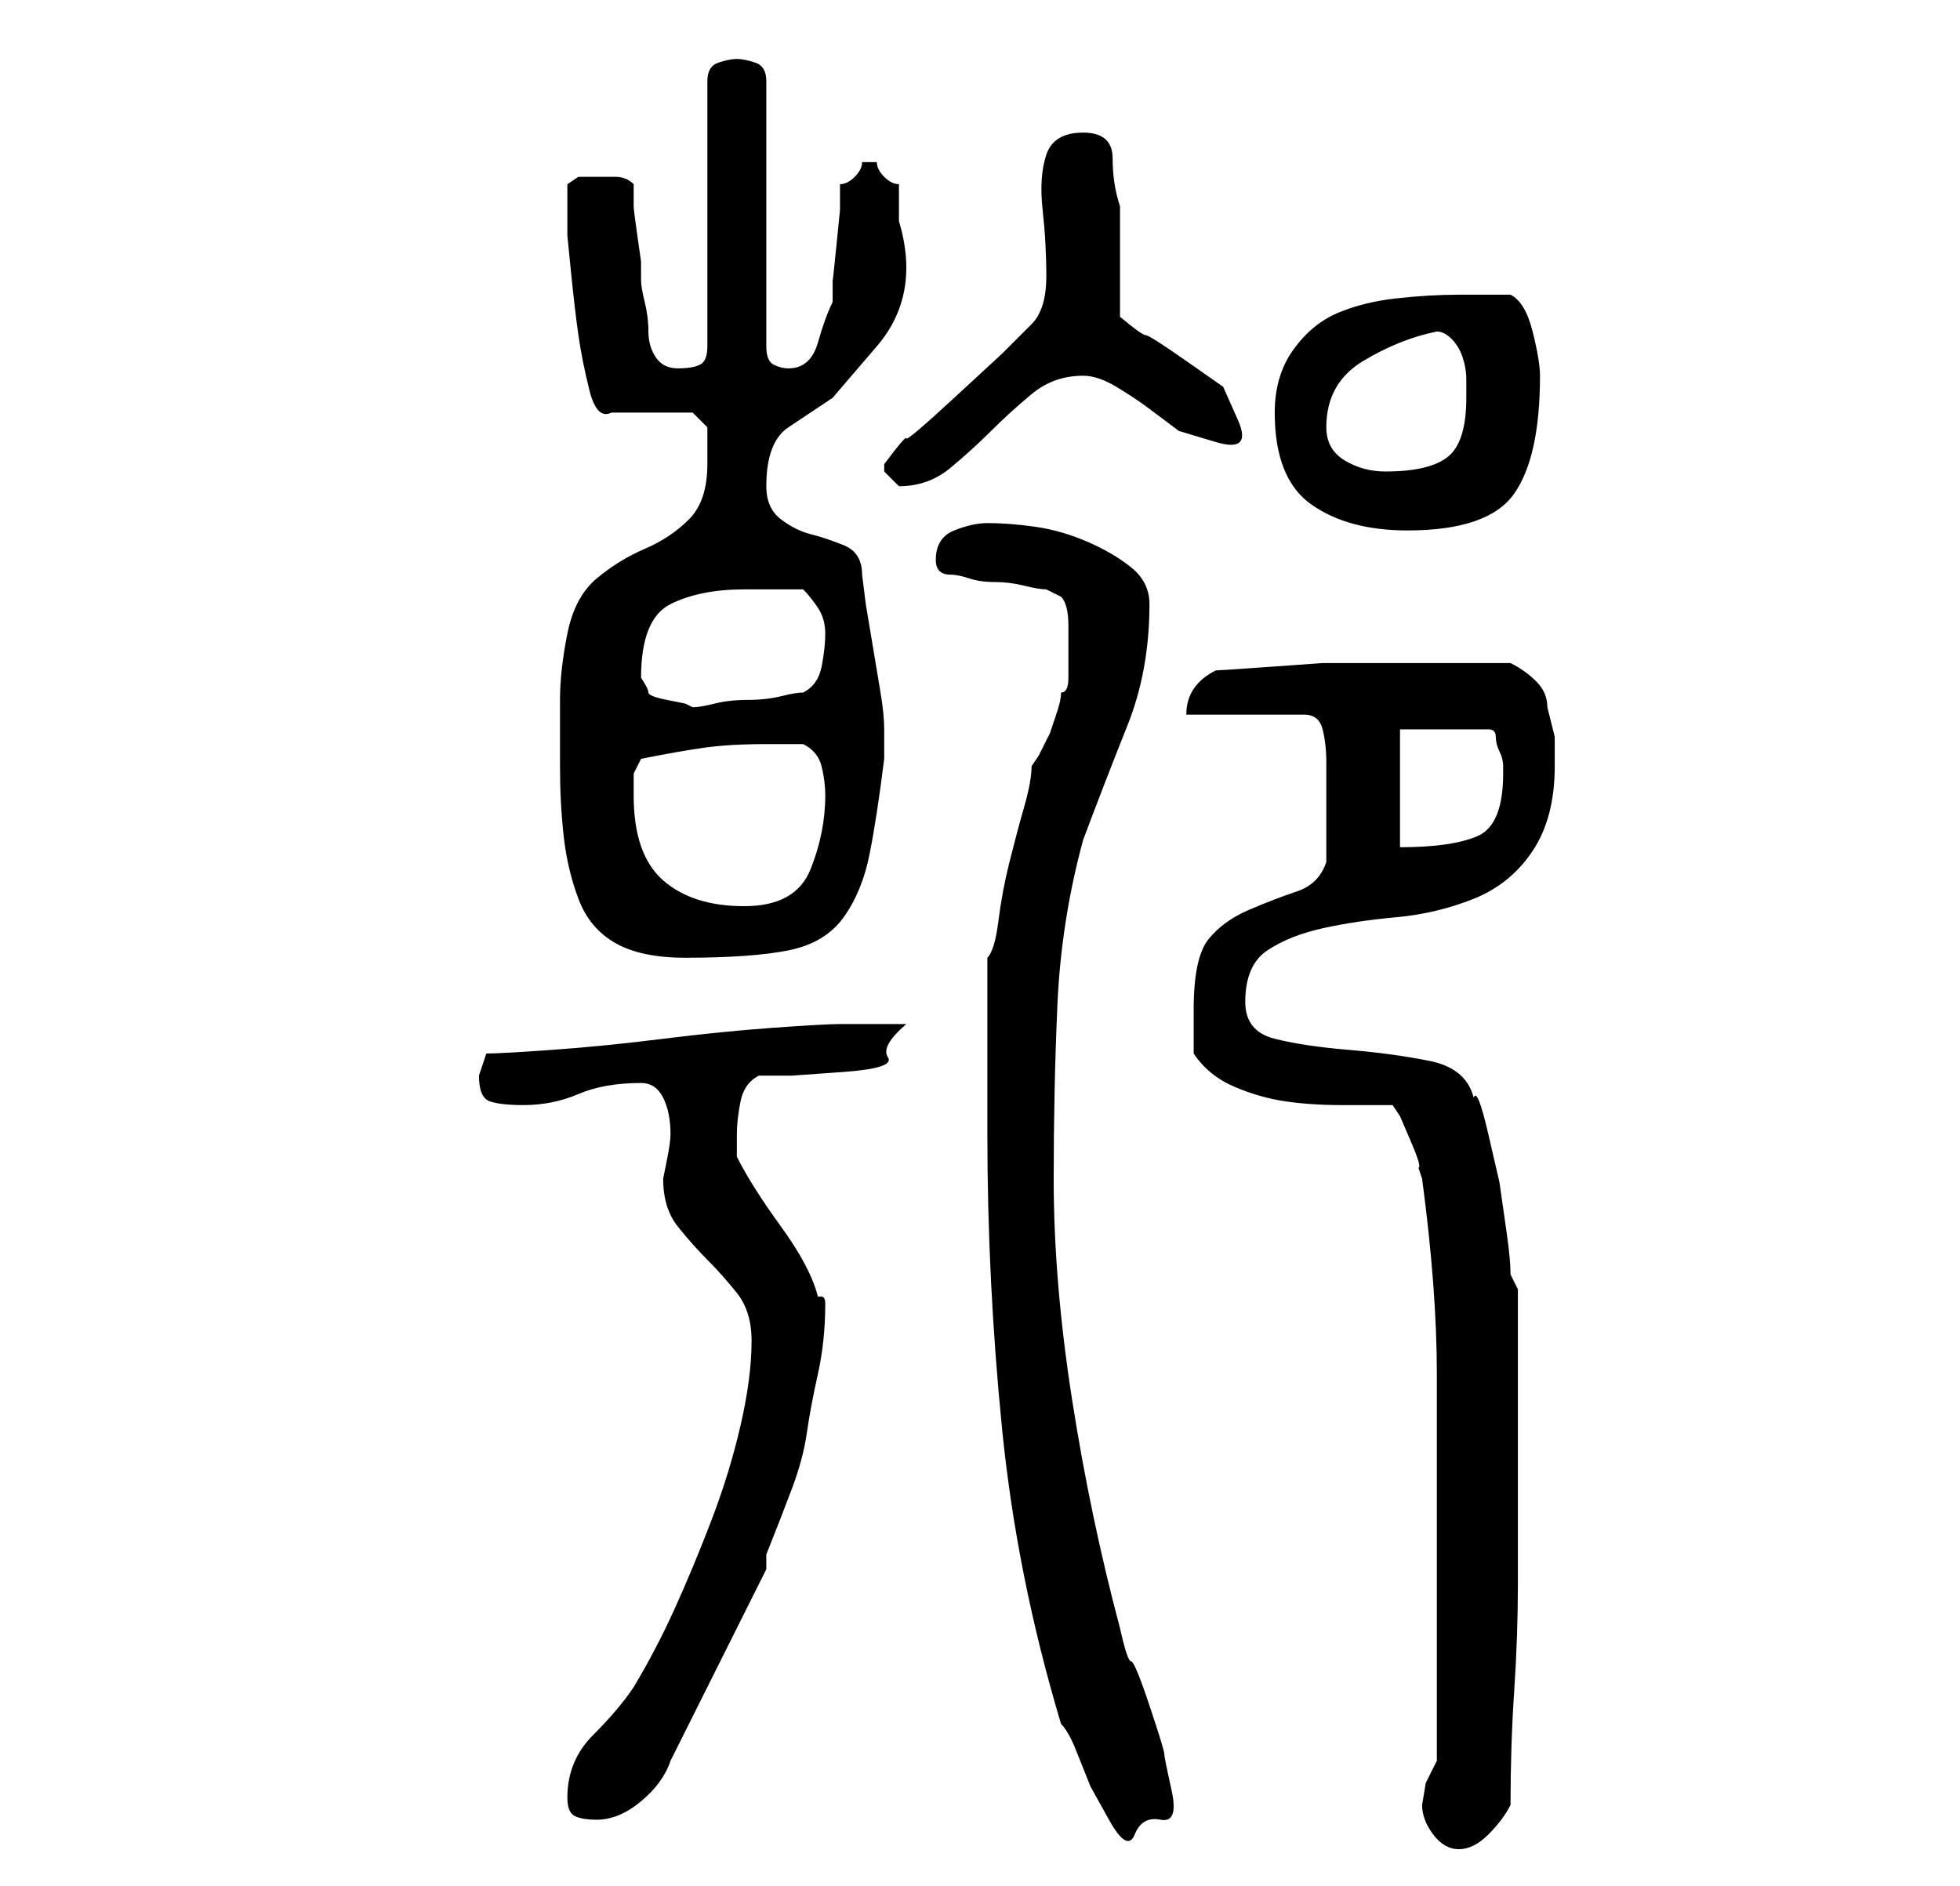 <?xml version="1.0" standalone="no"?>
<!DOCTYPE svg PUBLIC "-//W3C//DTD SVG 1.1//EN" "http://www.w3.org/Graphics/SVG/1.1/DTD/svg11.dtd" >
<svg xmlns="http://www.w3.org/2000/svg" xmlns:xlink="http://www.w3.org/1999/xlink" version="1.1" viewBox="-10 0 266 256">
   <path fill="currentColor"
d="M183 245q0 2 1.5 4t3.5 2t4 -2t3 -4q0 -8 0.5 -15.5t0.5 -14.5v-13v-15v-12l-1 -2q0 -2 -0.5 -5.5l-1 -7t-1.5 -6.5t-2 -5q-1 -4 -6 -5t-11 -1.5t-10 -1.5t-4 -5q0 -5 3 -7t7.5 -3t10 -1.5t10.5 -2.5t8 -6.5t3 -11.5v-4t-1 -4q0 -2 -1.5 -3.5t-3.5 -2.5h-11h-8h-6.5
t-7 0.5t-7.5 0.5q-4 2 -4 6h16q2 0 2.5 2t0.5 4.5v4.5v3v6q-1 3 -4 4t-6.5 2.5t-5.5 4t-2 9.5v3v3q2 3 5.5 4.5t7 2t7.5 0.5h7l1 1.5t1.5 3.5t1 3.5l0.5 1.5q2 15 2 26.5v26.5v26l-1.5 3t-0.5 3zM124 154q0 20 2 40t8 40q1 1 2 3.5l2 5t2.5 4.5t3.5 2t3.5 -2t1.5 -4t-1 -5
t-2 -6.5t-2.5 -6t-1.5 -4.5q-4 -15 -6.5 -31t-2.5 -30q0 -12 0.5 -23.5t3.5 -22.5q3 -8 6 -15.5t3 -16.5q0 -3 -2.5 -5t-6 -3.5t-7 -2t-6.5 -0.5q-2 0 -4.5 1t-2.5 4q0 1 0.5 1.5t1.5 0.5t2.5 0.5t3.5 0.5t4 0.5t3 0.5l1 0.5l1 0.5q1 1 1 4v3v4q0 2 -1 2q0 1 -0.5 2.5l-1 3
t-1.5 3l-1 1.5q0 2 -1 5.5t-2 7.5t-1.5 8t-1.5 5v5v7v7v5zM67 244q0 2 1 2.5t3 0.5q3 0 6 -2.5t4 -5.5l13 -26v-2q2 -5 3.5 -9t2 -7.5t1.5 -8t1 -9.5q0 -1 -0.5 -1h-0.5q-1 -4 -5 -9.5t-6 -9.5v-2v-1q0 -2 0.5 -4.5t2.5 -3.5h4.5t7 -0.5t6 -2t2.5 -4.5h-1h-3h-3h-2
q-2 0 -9 0.5t-15 1.5t-15 1.5t-9 0.5l-0.5 1.5l-0.5 1.5q0 3 1.5 3.5t4.5 0.5q4 0 7.5 -1.5t8.5 -1.5q2 0 3 2t1 5v0q0 1 -0.5 3.5l-0.5 2.5q0 4 2 6.5t4 4.5t4 4.5t2 6.5q0 5 -1.5 11.5t-4 13t-5 12t-5.5 10.5q-2 3 -5.5 6.5t-3.5 8.5zM66 104q0 5 0.5 9.5t2 8.5t5 6t9.5 2
q9 0 14 -1t7.5 -4.5t3.5 -8.5t2 -13v-2v-2q0 -2 -0.5 -5l-1 -6l-1 -6t-0.5 -4q0 -3 -2.5 -4t-4.5 -1.5t-4 -2t-2 -4.5q0 -6 3 -8l6 -4t6 -7t3 -17v-5q-1 0 -2 -1t-1 -2h-1h-1q0 1 -1 2t-2 1v3.5t-0.5 5t-0.5 4.5v3q-1 2 -2 5.5t-4 3.5q-1 0 -2 -0.5t-1 -2.5v-36
q0 -2 -1.5 -2.5t-2.5 -0.5t-2.5 0.5t-1.5 2.5v36q0 2 -1 2.5t-3 0.5t-3 -1.5t-1 -3.5t-0.5 -4t-0.5 -3v-2.5t-0.5 -3.5t-0.5 -4v-3q-1 -1 -2.5 -1h-2.5h-2.5t-1.5 1v3.5v3.5t0.5 5t1 8.5t1.5 7.5t3 3h11l2 2v2.5v2.5q0 5 -2.5 7.5t-6 4t-6.5 4t-4 7.5t-1 9v9zM76 108v-3
t1 -2q5 -1 8.5 -1.5t8.5 -0.5h2h3q2 1 2.5 3t0.5 4q0 5 -2 10t-9 5t-11 -3.5t-4 -11.5zM180 99h12q1 0 1 1t0.5 2t0.5 2v1q0 7 -3.5 8.5t-10.5 1.5v-16zM77 92q0 -8 4 -10t10 -2h4h4q1 1 2 2.5t1 3.5t-0.5 4.5t-2.5 3.5q-1 0 -3 0.5t-4.5 0.5t-4.5 0.5t-3 0.5l-1 -0.5
t-2.5 -0.5t-2.5 -1t-1 -2zM163 56q0 9 5 12.5t13 3.5q11 0 14.5 -5t3.5 -16q0 -2 -1 -6t-3 -5h-3.5h-3.5q-4 0 -8.5 0.5t-8 2t-6 5t-2.5 8.5zM110 63v1l2 2v0q4 0 7 -2.5t5.5 -5t5.5 -5t7 -2.5q2 0 4.5 1.5t4.5 3l4 3t5 1.5t3 -3t-2 -4.5t-5 -3.5t-5.5 -3.5t-3.5 -2.5v-3v-5
v-4v-3q-1 -3 -1 -6.5t-4 -3.5t-5 3t-0.5 7.5t0.5 9t-2 6.5l-4 4t-6.5 6t-6.5 5.5t-3 3.5zM170 58q0 -6 5 -9t10 -4q1 0 2 1t1.5 2.5t0.5 3v2.5q0 6 -2.5 8t-8.5 2q-3 0 -5.5 -1.5t-2.5 -4.5z" />
</svg>
